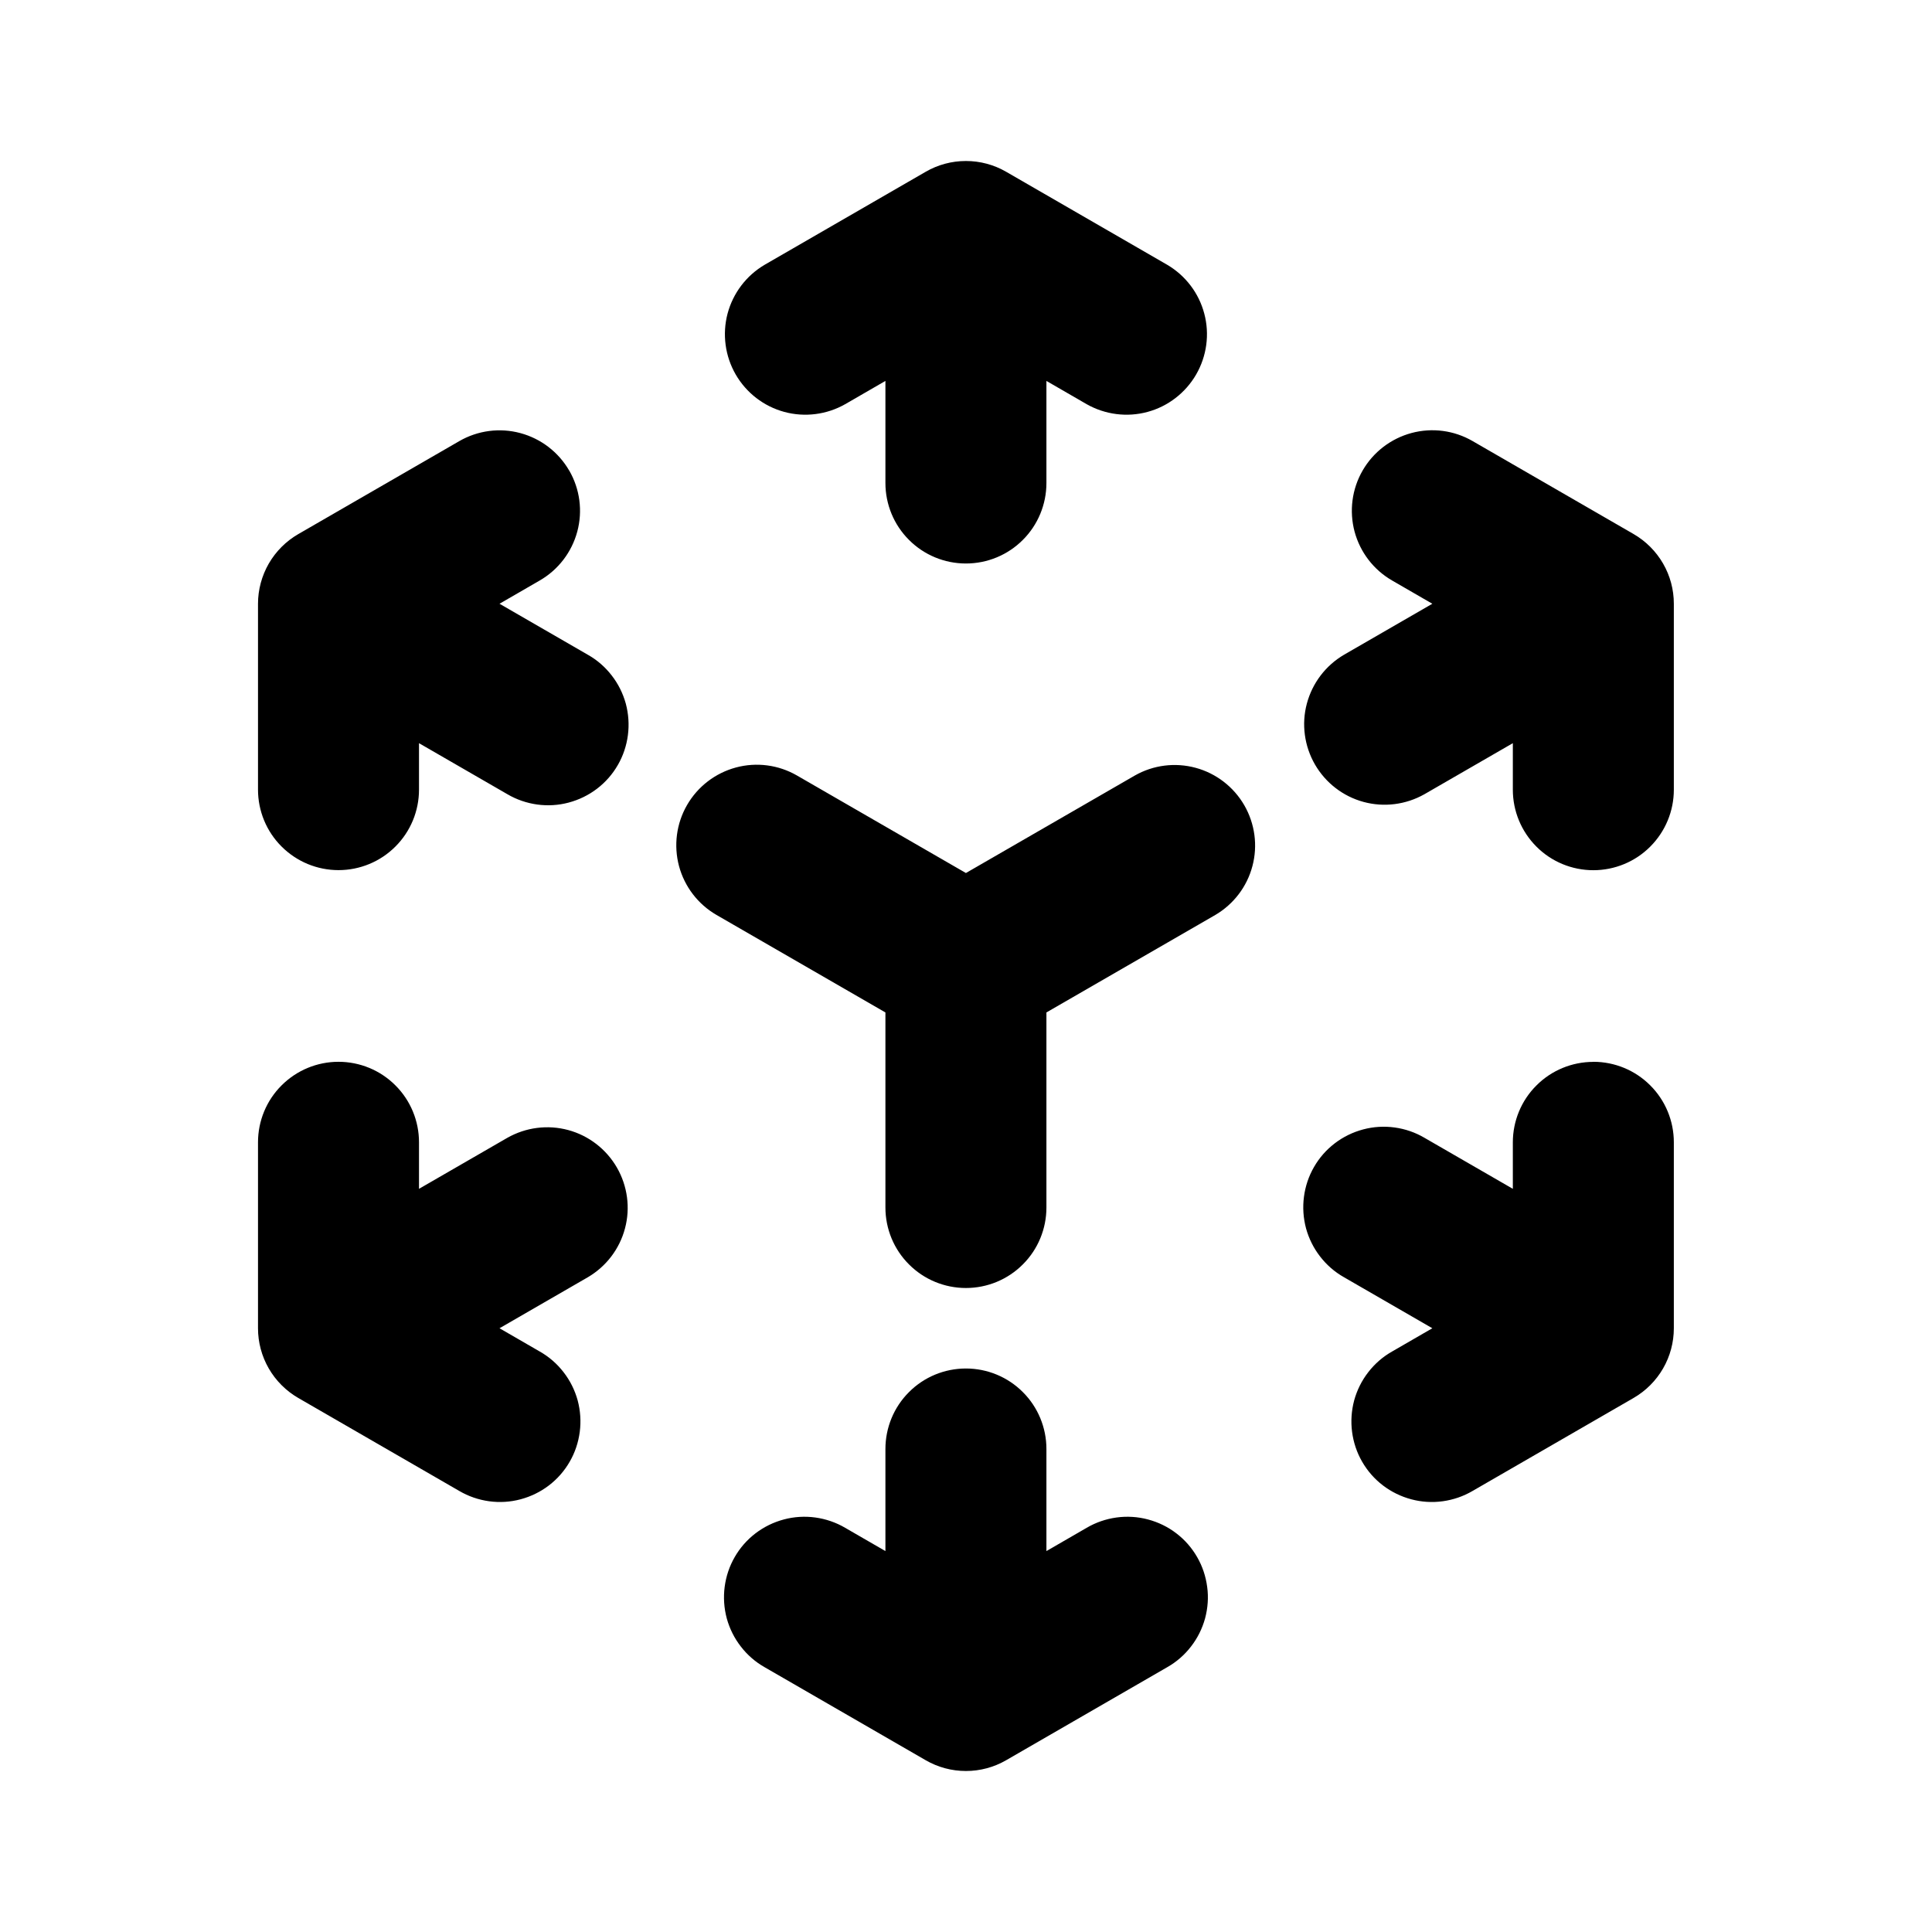 <svg xmlns="http://www.w3.org/2000/svg" viewBox="0 0 24 24" fill="none"><g clip-path="url(#clip0_689_37)"><path fill-rule="evenodd" clip-rule="evenodd" d="M11.499 2.134C11.651 2.046 11.823 2 11.999 2C12.175 2 12.347 2.046 12.499 2.134L14.499 3.289C14.727 3.423 14.893 3.641 14.96 3.896C15.028 4.151 14.991 4.423 14.859 4.652C14.727 4.88 14.51 5.048 14.255 5.117C14.001 5.186 13.729 5.151 13.499 5.021L12.999 4.732V6C12.999 6.265 12.894 6.52 12.706 6.707C12.519 6.895 12.264 7 11.999 7C11.734 7 11.479 6.895 11.292 6.707C11.104 6.52 10.999 6.265 10.999 6V4.732L10.499 5.021C10.27 5.151 9.998 5.186 9.743 5.117C9.488 5.048 9.271 4.88 9.139 4.652C9.007 4.423 8.971 4.151 9.038 3.896C9.106 3.641 9.271 3.423 9.499 3.289L11.499 2.134ZM7.071 5.845C7.204 6.075 7.24 6.348 7.171 6.604C7.102 6.86 6.935 7.078 6.705 7.211L6.205 7.5L7.303 8.134C7.418 8.199 7.518 8.286 7.599 8.391C7.68 8.495 7.739 8.614 7.774 8.741C7.808 8.869 7.817 9.001 7.8 9.132C7.783 9.263 7.741 9.389 7.675 9.503C7.609 9.618 7.521 9.718 7.416 9.798C7.311 9.878 7.192 9.936 7.064 9.97C6.937 10.004 6.804 10.012 6.673 9.994C6.543 9.976 6.417 9.933 6.303 9.866L5.205 9.232V9.809C5.205 10.074 5.1 10.329 4.912 10.516C4.725 10.704 4.47 10.809 4.205 10.809C3.94 10.809 3.686 10.704 3.498 10.516C3.31 10.329 3.205 10.074 3.205 9.809V7.5C3.205 7.325 3.252 7.152 3.339 7.001C3.427 6.849 3.553 6.723 3.705 6.635L5.705 5.48C5.935 5.347 6.208 5.311 6.464 5.38C6.72 5.449 6.938 5.616 7.071 5.846V5.845ZM16.927 5.845C17.06 5.615 17.278 5.448 17.534 5.379C17.791 5.31 18.063 5.346 18.293 5.479L20.293 6.634C20.445 6.722 20.571 6.848 20.659 7C20.747 7.152 20.793 7.324 20.793 7.5V9.81C20.793 10.075 20.688 10.329 20.5 10.517C20.313 10.705 20.058 10.81 19.793 10.81C19.528 10.81 19.273 10.705 19.086 10.517C18.898 10.329 18.793 10.075 18.793 9.81V9.232L17.695 9.866C17.465 9.996 17.194 10.031 16.939 9.962C16.684 9.893 16.467 9.725 16.335 9.497C16.203 9.268 16.166 8.996 16.234 8.741C16.302 8.486 16.467 8.268 16.695 8.134L17.793 7.5L17.293 7.211C17.063 7.078 16.896 6.86 16.827 6.604C16.759 6.348 16.794 6.075 16.927 5.845ZM8.535 10C8.668 9.77 8.886 9.603 9.142 9.534C9.398 9.465 9.671 9.501 9.901 9.634L11.999 10.845L14.097 9.634C14.327 9.503 14.598 9.469 14.853 9.538C15.108 9.607 15.325 9.775 15.457 10.003C15.589 10.232 15.626 10.504 15.558 10.759C15.491 11.014 15.325 11.232 15.097 11.366L12.999 12.577V15C12.999 15.265 12.894 15.52 12.706 15.707C12.519 15.895 12.264 16 11.999 16C11.734 16 11.479 15.895 11.292 15.707C11.104 15.52 10.999 15.265 10.999 15V12.577L8.901 11.366C8.671 11.233 8.504 11.015 8.435 10.759C8.367 10.503 8.402 10.23 8.535 10ZM4.205 13.19C4.47 13.19 4.725 13.295 4.912 13.483C5.1 13.67 5.205 13.925 5.205 14.19V14.768L6.303 14.134C6.533 14.004 6.804 13.969 7.059 14.038C7.314 14.107 7.531 14.275 7.663 14.503C7.795 14.732 7.832 15.004 7.764 15.259C7.697 15.514 7.531 15.732 7.303 15.866L6.205 16.5L6.705 16.789C6.82 16.854 6.92 16.941 7.001 17.046C7.082 17.15 7.141 17.269 7.176 17.396C7.21 17.524 7.219 17.656 7.202 17.787C7.185 17.918 7.143 18.044 7.077 18.158C7.011 18.273 6.923 18.373 6.818 18.453C6.713 18.533 6.594 18.591 6.466 18.625C6.339 18.659 6.206 18.667 6.075 18.649C5.945 18.631 5.819 18.588 5.705 18.521L3.705 17.366C3.553 17.278 3.427 17.152 3.339 17C3.251 16.848 3.205 16.675 3.205 16.5V14.19C3.205 13.925 3.31 13.67 3.498 13.483C3.686 13.295 3.94 13.19 4.205 13.19ZM19.793 13.19C20.058 13.19 20.313 13.295 20.5 13.483C20.688 13.67 20.793 13.925 20.793 14.19V16.5C20.793 16.675 20.747 16.848 20.659 17C20.571 17.152 20.445 17.278 20.293 17.366L18.293 18.521C18.179 18.588 18.053 18.631 17.923 18.649C17.792 18.667 17.659 18.659 17.532 18.625C17.404 18.591 17.285 18.533 17.18 18.453C17.075 18.373 16.987 18.273 16.921 18.158C16.855 18.044 16.813 17.918 16.796 17.787C16.779 17.656 16.788 17.524 16.822 17.396C16.857 17.269 16.916 17.15 16.997 17.046C17.078 16.941 17.178 16.854 17.293 16.789L17.793 16.5L16.695 15.866C16.58 15.801 16.48 15.714 16.399 15.609C16.318 15.505 16.259 15.386 16.224 15.259C16.19 15.131 16.181 14.998 16.198 14.868C16.215 14.737 16.257 14.611 16.323 14.497C16.389 14.382 16.477 14.282 16.582 14.202C16.687 14.122 16.806 14.064 16.934 14.03C17.061 13.996 17.194 13.988 17.325 14.006C17.456 14.024 17.581 14.067 17.695 14.134L18.793 14.768V14.191C18.793 13.926 18.898 13.671 19.086 13.484C19.273 13.296 19.528 13.191 19.793 13.191V13.19ZM11.999 17C12.264 17 12.519 17.105 12.706 17.293C12.894 17.48 12.999 17.735 12.999 18V19.268L13.499 18.979C13.613 18.912 13.739 18.869 13.869 18.851C14 18.833 14.133 18.841 14.26 18.875C14.388 18.909 14.508 18.967 14.612 19.047C14.717 19.127 14.805 19.227 14.871 19.342C14.937 19.456 14.979 19.582 14.996 19.713C15.014 19.843 15.004 19.976 14.97 20.104C14.935 20.231 14.876 20.35 14.795 20.454C14.714 20.559 14.614 20.646 14.499 20.711L12.499 21.866C12.347 21.954 12.175 22 11.999 22C11.823 22 11.651 21.954 11.499 21.866L9.499 20.711C9.384 20.646 9.284 20.559 9.203 20.454C9.122 20.35 9.063 20.231 9.028 20.104C8.994 19.976 8.985 19.843 9.002 19.713C9.019 19.582 9.061 19.456 9.127 19.342C9.193 19.227 9.281 19.127 9.386 19.047C9.491 18.967 9.61 18.909 9.738 18.875C9.865 18.841 9.998 18.833 10.129 18.851C10.259 18.869 10.385 18.912 10.499 18.979L10.999 19.268V18C10.999 17.735 11.104 17.48 11.292 17.293C11.479 17.105 11.734 17 11.999 17Z" fill="black"></path></g><defs><clipPath id="clip0_689_37"><rect width="24" height="24" fill="white"></rect></clipPath></defs></svg>